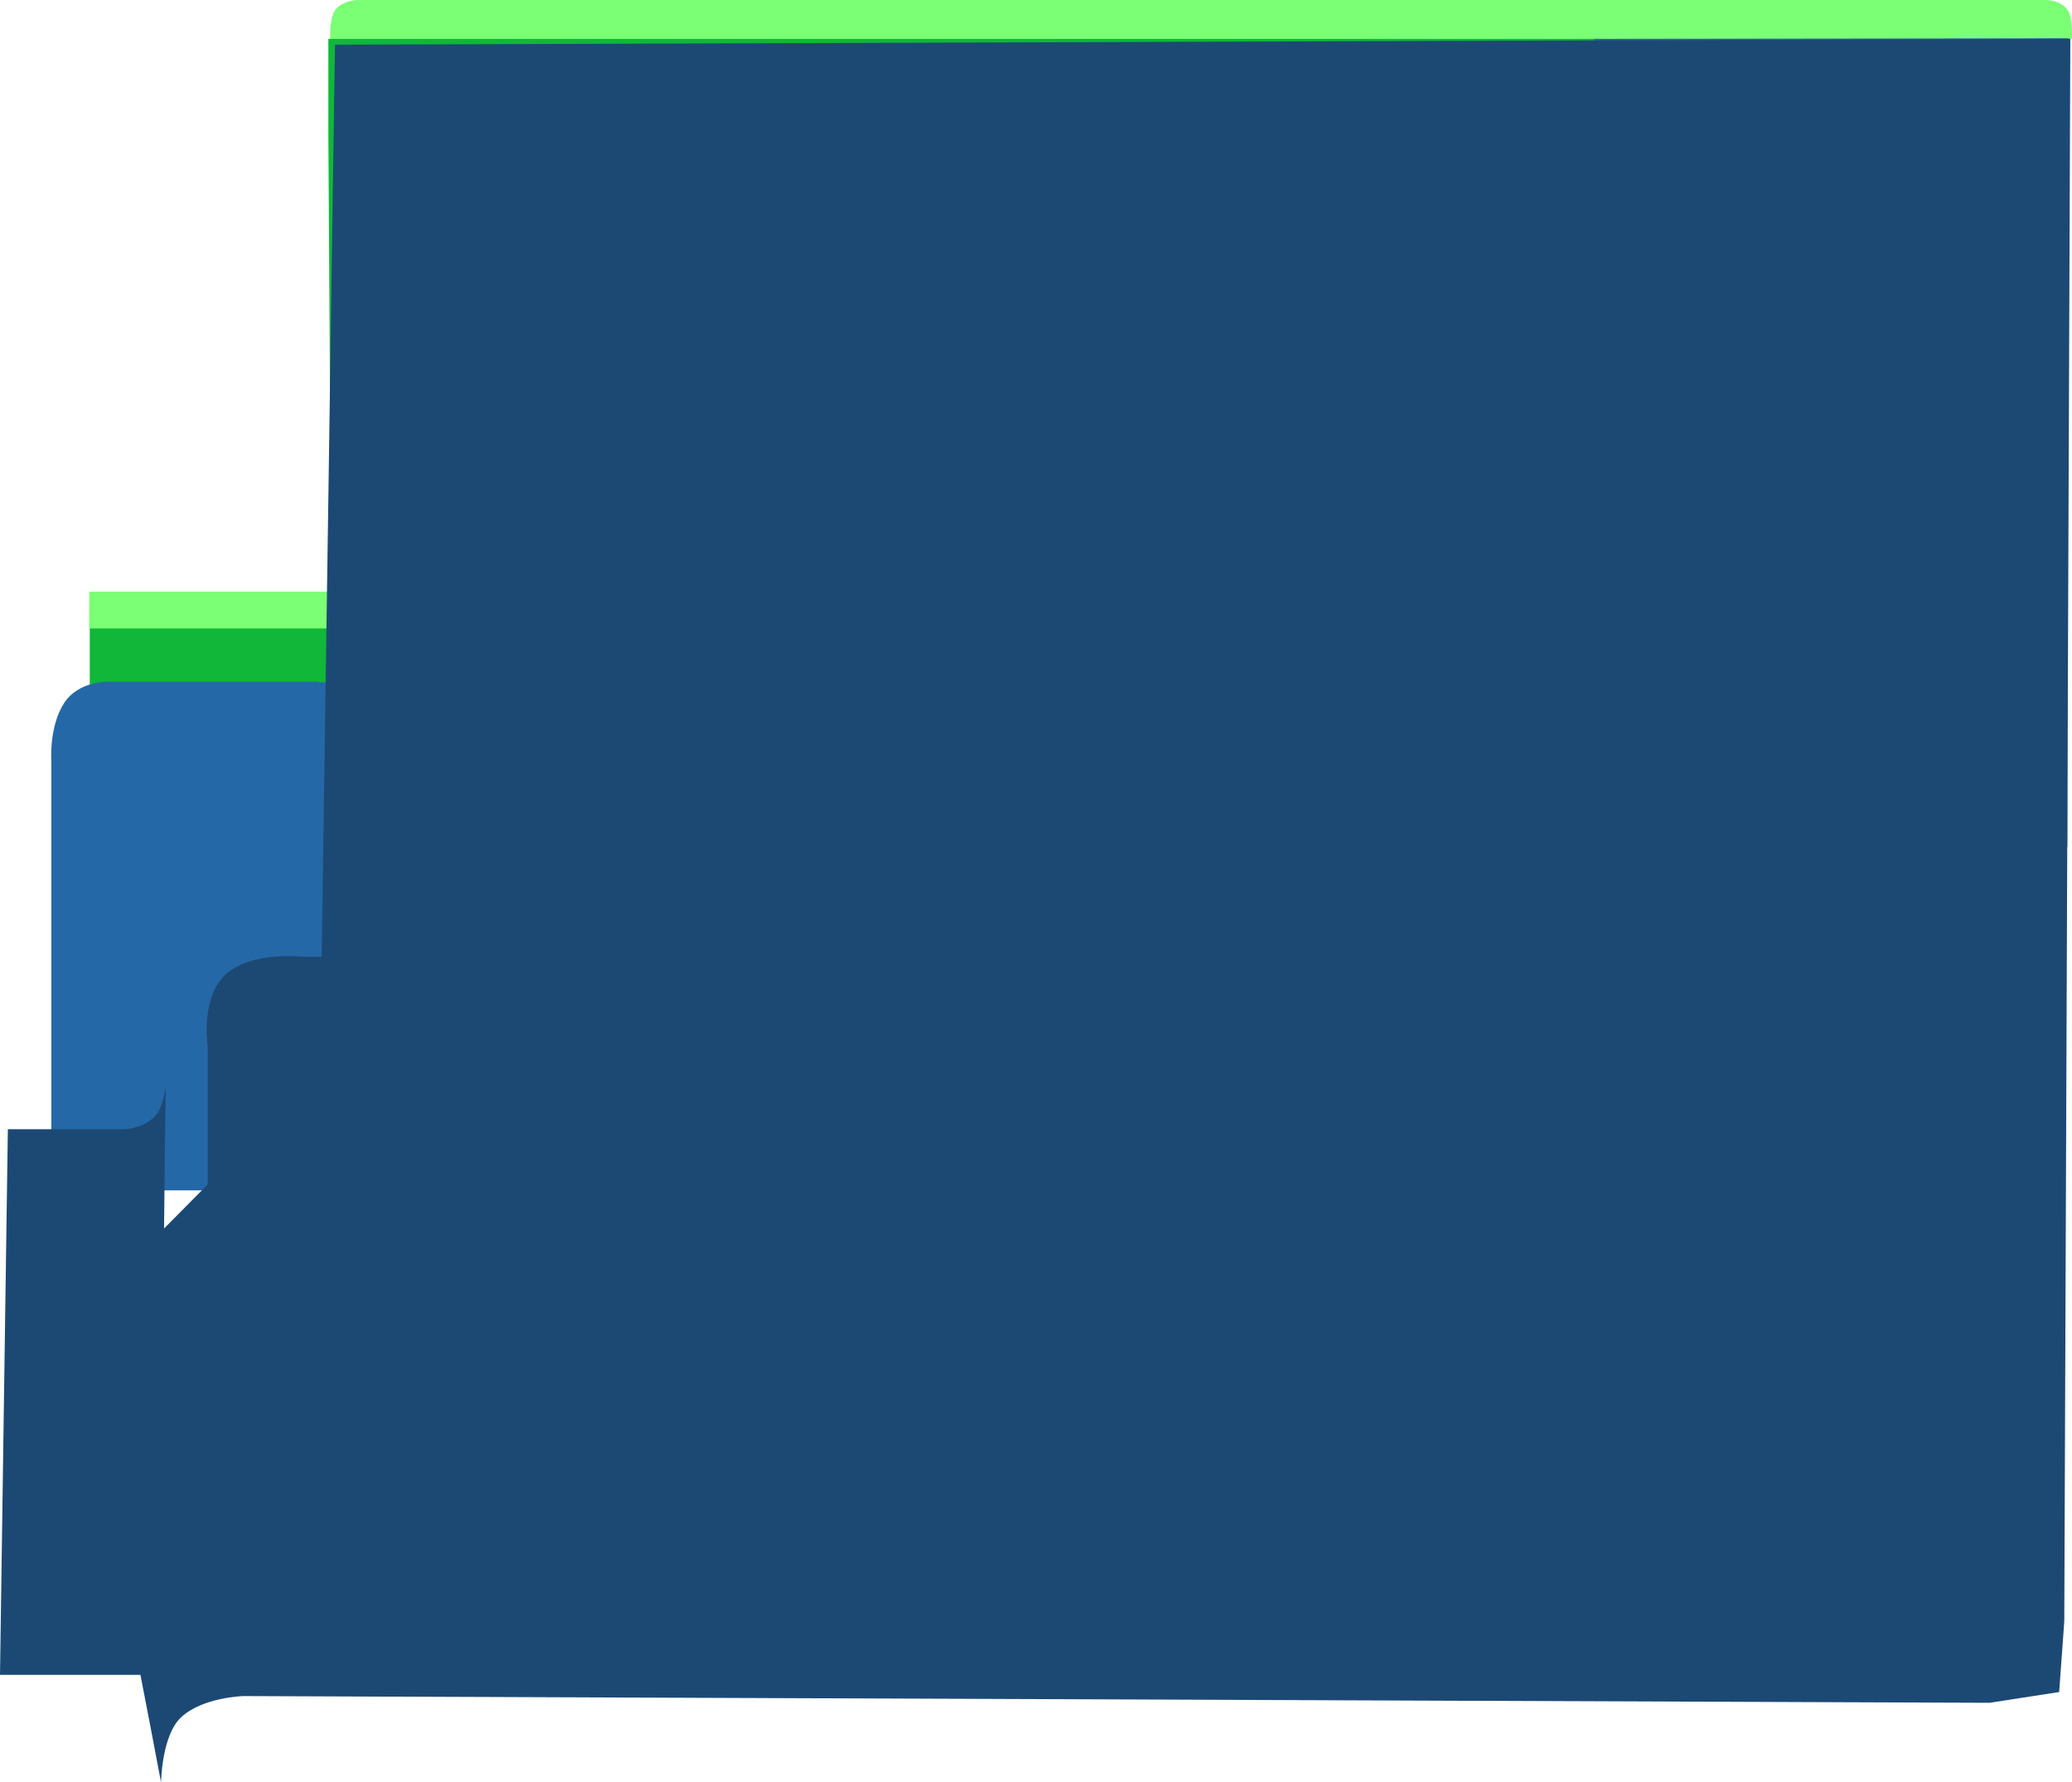 <svg version="1.1" xmlns="http://www.w3.org/2000/svg" xmlns:xlink="http://www.w3.org/1999/xlink" width="349.105" height="300.295"><g transform="translate(16.232,7.821)"><g data-paper-data="{&quot;isPaintingLayer&quot;:true}" fill-rule="nonzero" stroke-linejoin="miter" stroke-miterlimit="10" stroke-dasharray="" stroke-dashoffset="0" style="mix-blend-mode: normal"><path d="M59.151,153.176l-59.211,-6.589l-1.046,-0.152l-0.003,-49.323l3.578,-1.703l56.682,1.602z" data-paper-data="{&quot;origPos&quot;:null,&quot;index&quot;:null}" fill="#11b738" stroke="none" stroke-width="0" stroke-linecap="butt"/><path d="M-1.223,98.063l0.05,-6.209c0,0 35.558,0 41.192,0c1.878,0 3.234,-0.095 4.384,1.429c1.219,1.615 0.857,4.781 0.857,4.781z" data-paper-data="{&quot;origPos&quot;:null,&quot;index&quot;:null}" fill="#7aff75" stroke="none" stroke-width="0" stroke-linecap="butt"/><path d="M-7.583,192.736v-72.314c0,0 -0.43,-5.864 2.19,-9.848c2.434,-3.701 7.42,-3.543 7.42,-3.543h58.389v85.705z" data-paper-data="{&quot;origPos&quot;:null}" fill="#2568a7" stroke="none" stroke-width="0" stroke-linecap="butt"/><path d="M39.405,-1.112c0,0 -0.164,-3.513 0.766,-4.906c0.813,-1.218 2.552,-1.803 4.016,-1.803c109.804,0 279.478,0 281.358,0c0.627,0 1.979,0 2.606,0c1.581,0 3.106,0.431 4.006,1.731c0.905,1.308 0.693,4.811 0.693,4.811z" data-paper-data="{&quot;origPos&quot;:null}" fill="#7aff75" stroke="none" stroke-width="0" stroke-linecap="butt"/><path d="M79.3,56.872l-5.208,-33.167h87c0,0 0,7.407 0,12.147c0,4.235 0.241,6.907 -2.5,9.103c-2.741,2.196 -5.762,1.75 -11.05,1.75h-58.722c0,0 -4.354,0.028 -6.632,2.663c-2.246,2.598 -2.887,7.504 -2.887,7.504z" data-paper-data="{&quot;origPos&quot;:null}" fill="#21548f" stroke="none" stroke-width="0" stroke-linecap="butt"/><path d="M39.092,14.674v-15.938h214.095c0,0 5.93,7.628 3.648,9.853c-2.064,2.011 -10.573,-0.276 -14.64,-0.276c-12.201,0 -175.381,0.143 -175.381,0.143l-5.472,115.342l-22.567,0.338c0,0 -1.521,-15.892 -1.332,-22.144c0.063,-2.084 2.161,-5.34 2.161,-5.34z" data-paper-data="{&quot;origPos&quot;:null}" fill="#11b738" stroke="none" stroke-width="0" stroke-linecap="butt"/><path d="M18.759,211.372v-43c0,0 -1.271,-7.996 3,-12c4.271,-4.004 13,-3 13,-3h50l-10,58z" data-paper-data="{&quot;origPos&quot;:null}" fill="#1c4974" stroke="none" stroke-width="0" stroke-linecap="butt"/><g data-paper-data="{&quot;index&quot;:null,&quot;origPos&quot;:null}"><path d="M308.361,114.705h-101" data-paper-data="{&quot;origPos&quot;:null,&quot;index&quot;:null}" fill="none" stroke="#205485" stroke-width="40" stroke-linecap="round"/><path d="M269.084,134.859v-40h63v40z" data-paper-data="{&quot;origPos&quot;:null}" fill="#205485" stroke="none" stroke-width="0" stroke-linecap="butt"/></g><path d="M38.628,153.435l-1.379,-46.267l12.112,-0.301c0,0 4.809,0.027 7.414,-2.62c2.562,-2.604 2.253,-6.417 2.253,-6.417c0,0 0,-76.303 0,-78.863c0,-0.853 0,-2.186 0,-2.186c0,0 -0.45,-3.643 1.725,-6.169c2.175,-2.526 5.629,-2.372 5.629,-2.372h12.979c0,0 100.185,0.074 164.309,0.122c2.517,0.002 5.383,-1.223 6.958,-3.186c1.694,-2.112 1.732,-6.453 1.732,-6.453l79.903,-0.095l0.049,27.37c0,0 -198,-0.248 -242.054,-0.31c-4.253,-0.006 -6.28,1.026 -8.465,3.525c-1.841,2.105 -2.431,4.952 -2.431,10.388c0,16.307 0,105.98 0,105.98c0,0 0.659,4.575 -1.8,6.656c-2.459,2.082 -7.843,1.505 -7.843,1.505z" data-paper-data="{&quot;origPos&quot;:null}" fill="#2568a7" stroke="none" stroke-width="0" stroke-linecap="butt"/><path d="M170.693,8.796h-48.53" data-paper-data="{&quot;origPos&quot;:null}" fill="none" stroke="#11b738" stroke-width="10" stroke-linecap="round"/><path d="M273.693,26.796h-48.53" data-paper-data="{&quot;origPos&quot;:null}" fill="none" stroke="#2568a7" stroke-width="20" stroke-linecap="round"/><path d="M-16.232,274.363l1.324,-91.937c0,0 -0.715,0 19.321,0c2.005,0 4.295,-0.812 5.621,-2.363c1.306,-1.527 1.665,-4.856 1.665,-4.856l-0.107,7.219l-1,91.937z" data-paper-data="{&quot;origPos&quot;:null}" fill="#1c4974" stroke="none" stroke-width="0" stroke-linecap="butt"/><path d="M0.092,210.565l37.587,-37.897l2.53,-172.96l292.383,-1l-1.019,266.624l-0.863,11.92l-11.719,1.813l-294.243,-1.133c0,0 -6.801,0.184 -10.452,3.56c-3.301,3.052 -3.395,10.981 -3.395,10.981c0,0 -10.661,-56.777 -13.004,-62.394c-1.874,-4.494 2.197,-19.514 2.197,-19.514z" data-paper-data="{&quot;origPos&quot;:null}" fill="#1c4974" stroke="none" stroke-width="0" stroke-linecap="butt"/></g></g></svg>